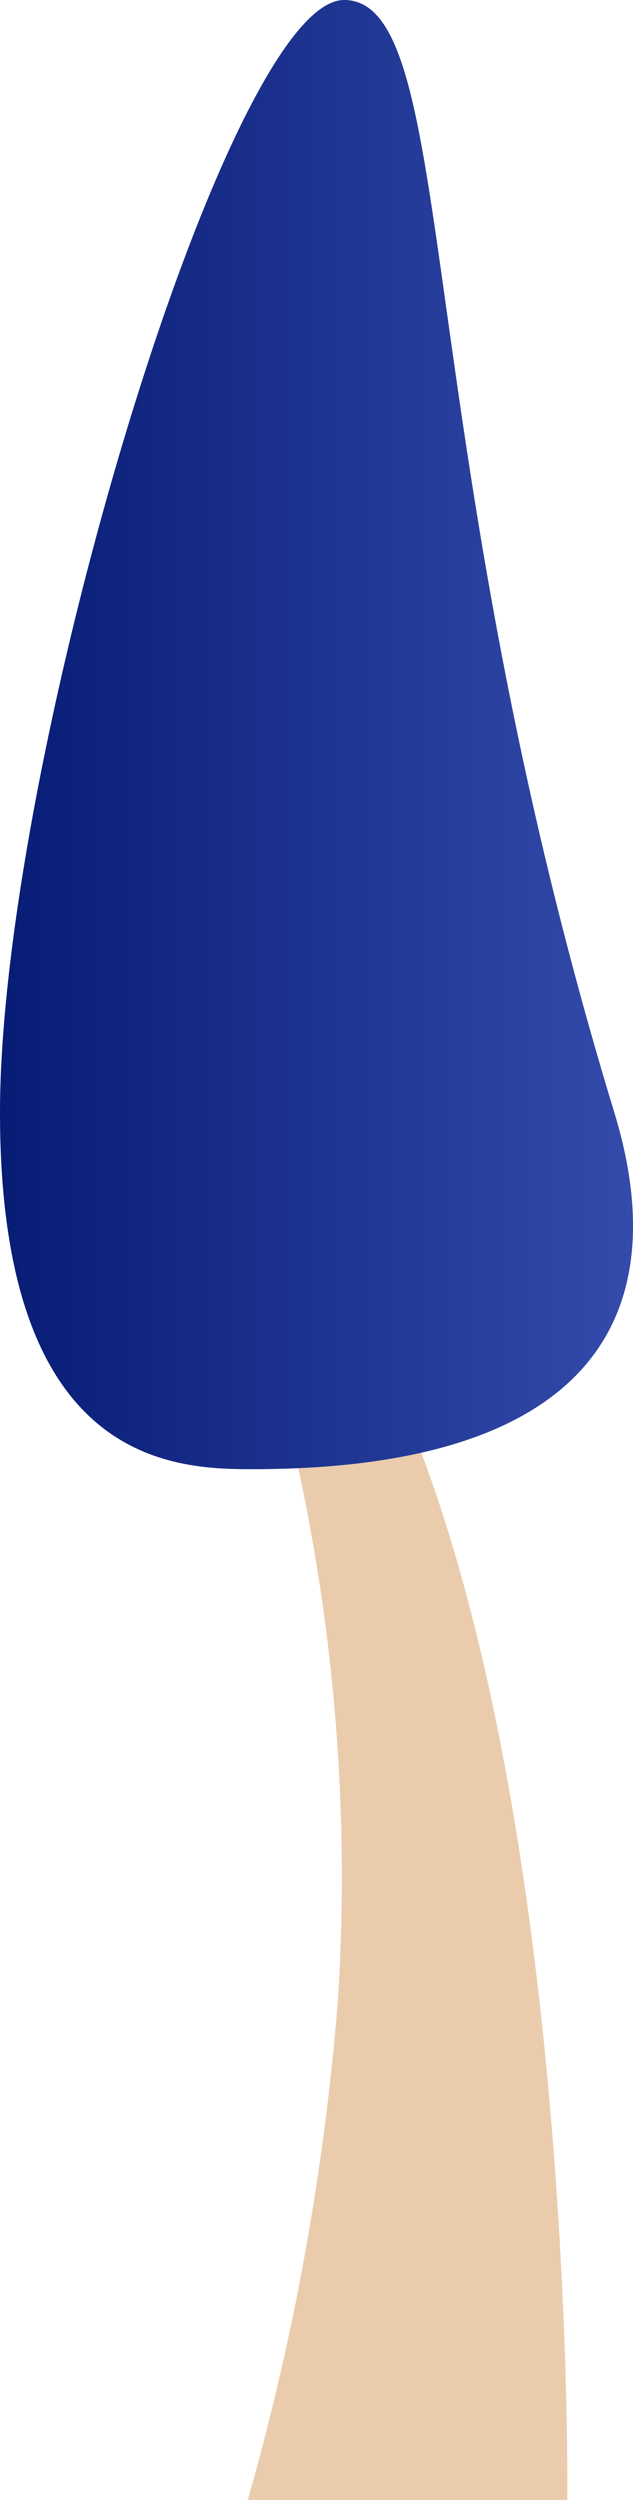 <svg xmlns="http://www.w3.org/2000/svg" xmlns:xlink="http://www.w3.org/1999/xlink" width="17.742" height="70.029" viewBox="0 0 17.742 70.029">
  <defs>
    <linearGradient id="a" y1="20.578" x2="17.742" y2="20.578" gradientUnits="userSpaceOnUse">
      <stop offset="0" stop-color="#071c75"/>
      <stop offset="1" stop-color="#344bab"/>
    </linearGradient>
  </defs>
  <title>Mushroom_62</title>
  <g>
    <path d="M8.093,39.951A54.255,54.255,0,0,1,9.471,56.023,71.869,71.869,0,0,1,6.945,70.029H15.9s.23-18.942-4.477-30.308Z" fill="#eaccad"/>
    <path d="M7.06,41.156c9.816,0,11.818-4.555,10.16-9.987C11.424,12.169,12.915,0,9.643,0S0,21.353,0,31.169,4.822,41.156,7.06,41.156Z" fill="url(#a)"/>
  </g>
</svg>
